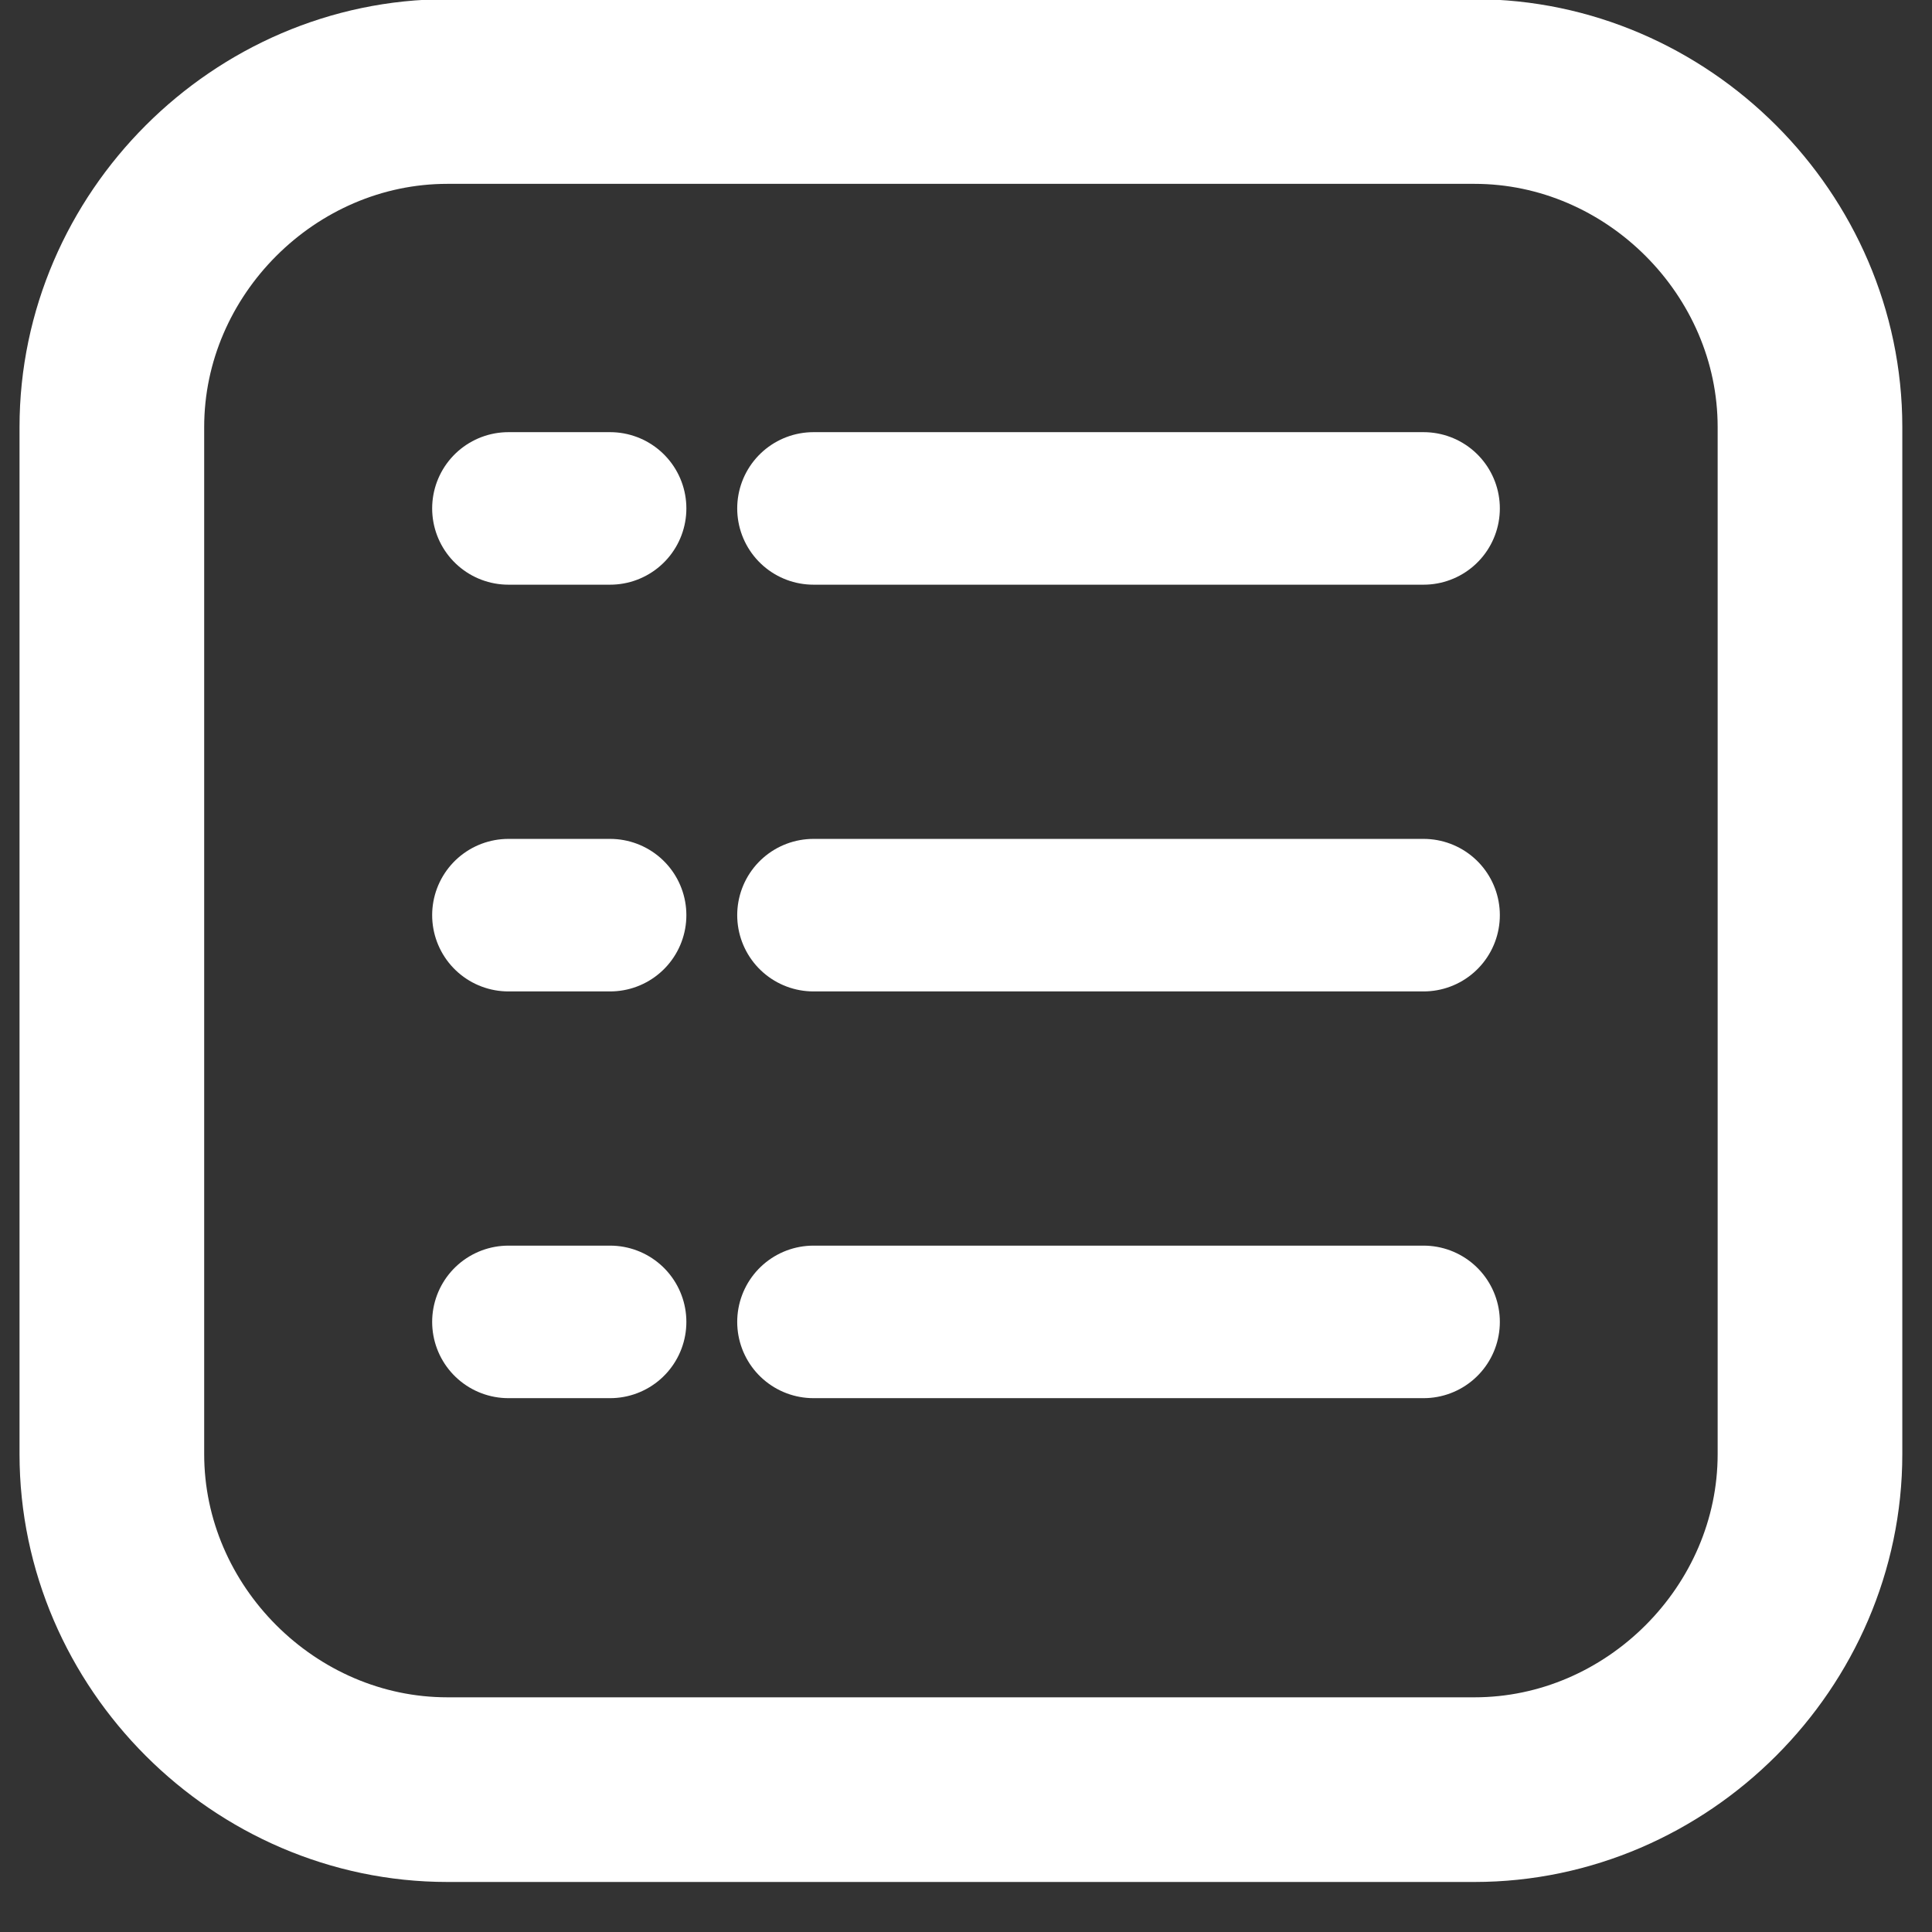 <?xml version="1.0" encoding="utf-8"?>
<!-- Generator: Adobe Illustrator 25.2.0, SVG Export Plug-In . SVG Version: 6.00 Build 0)  -->
<svg version="1.1" id="Layer_1" xmlns="http://www.w3.org/2000/svg" xmlns:xlink="http://www.w3.org/1999/xlink" x="0px" y="0px"
	 viewBox="0 0 19 19" style="enable-background:new 0 0 19 19;" xml:space="preserve">
<rect x="0" y="0" width="19" height="19" fill="#333333" stroke="none"/>
<style type="text/css">
	.st0{fill:none;stroke:#FFFFFF;stroke-width:1.816;stroke-linejoin:round;}
	.st1{fill:none;stroke:#FFFFFF;stroke-width:1.5;stroke-linecap:round;}
</style>
<path class="st0" d="M4.4,0.9h10.1c1.8,0,3.3,1.5,3.3,3.3v10.1c0,1.8-1.5,3.3-3.3,3.3H4.4c-1.8,0-3.3-1.5-3.3-3.3V4.2
	C1.1,2.4,2.6,0.9,4.4,0.9z"/>
<path class="st1" d="M8,9h6"/>
<path class="st1" d="M5,9h1"/>
<path class="st1" d="M8,5h6"/>
<path class="st1" d="M5,5h1"/>
<path class="st1" d="M8,13h6"/>
<path class="st1" d="M5,13h1"/>
</svg>
